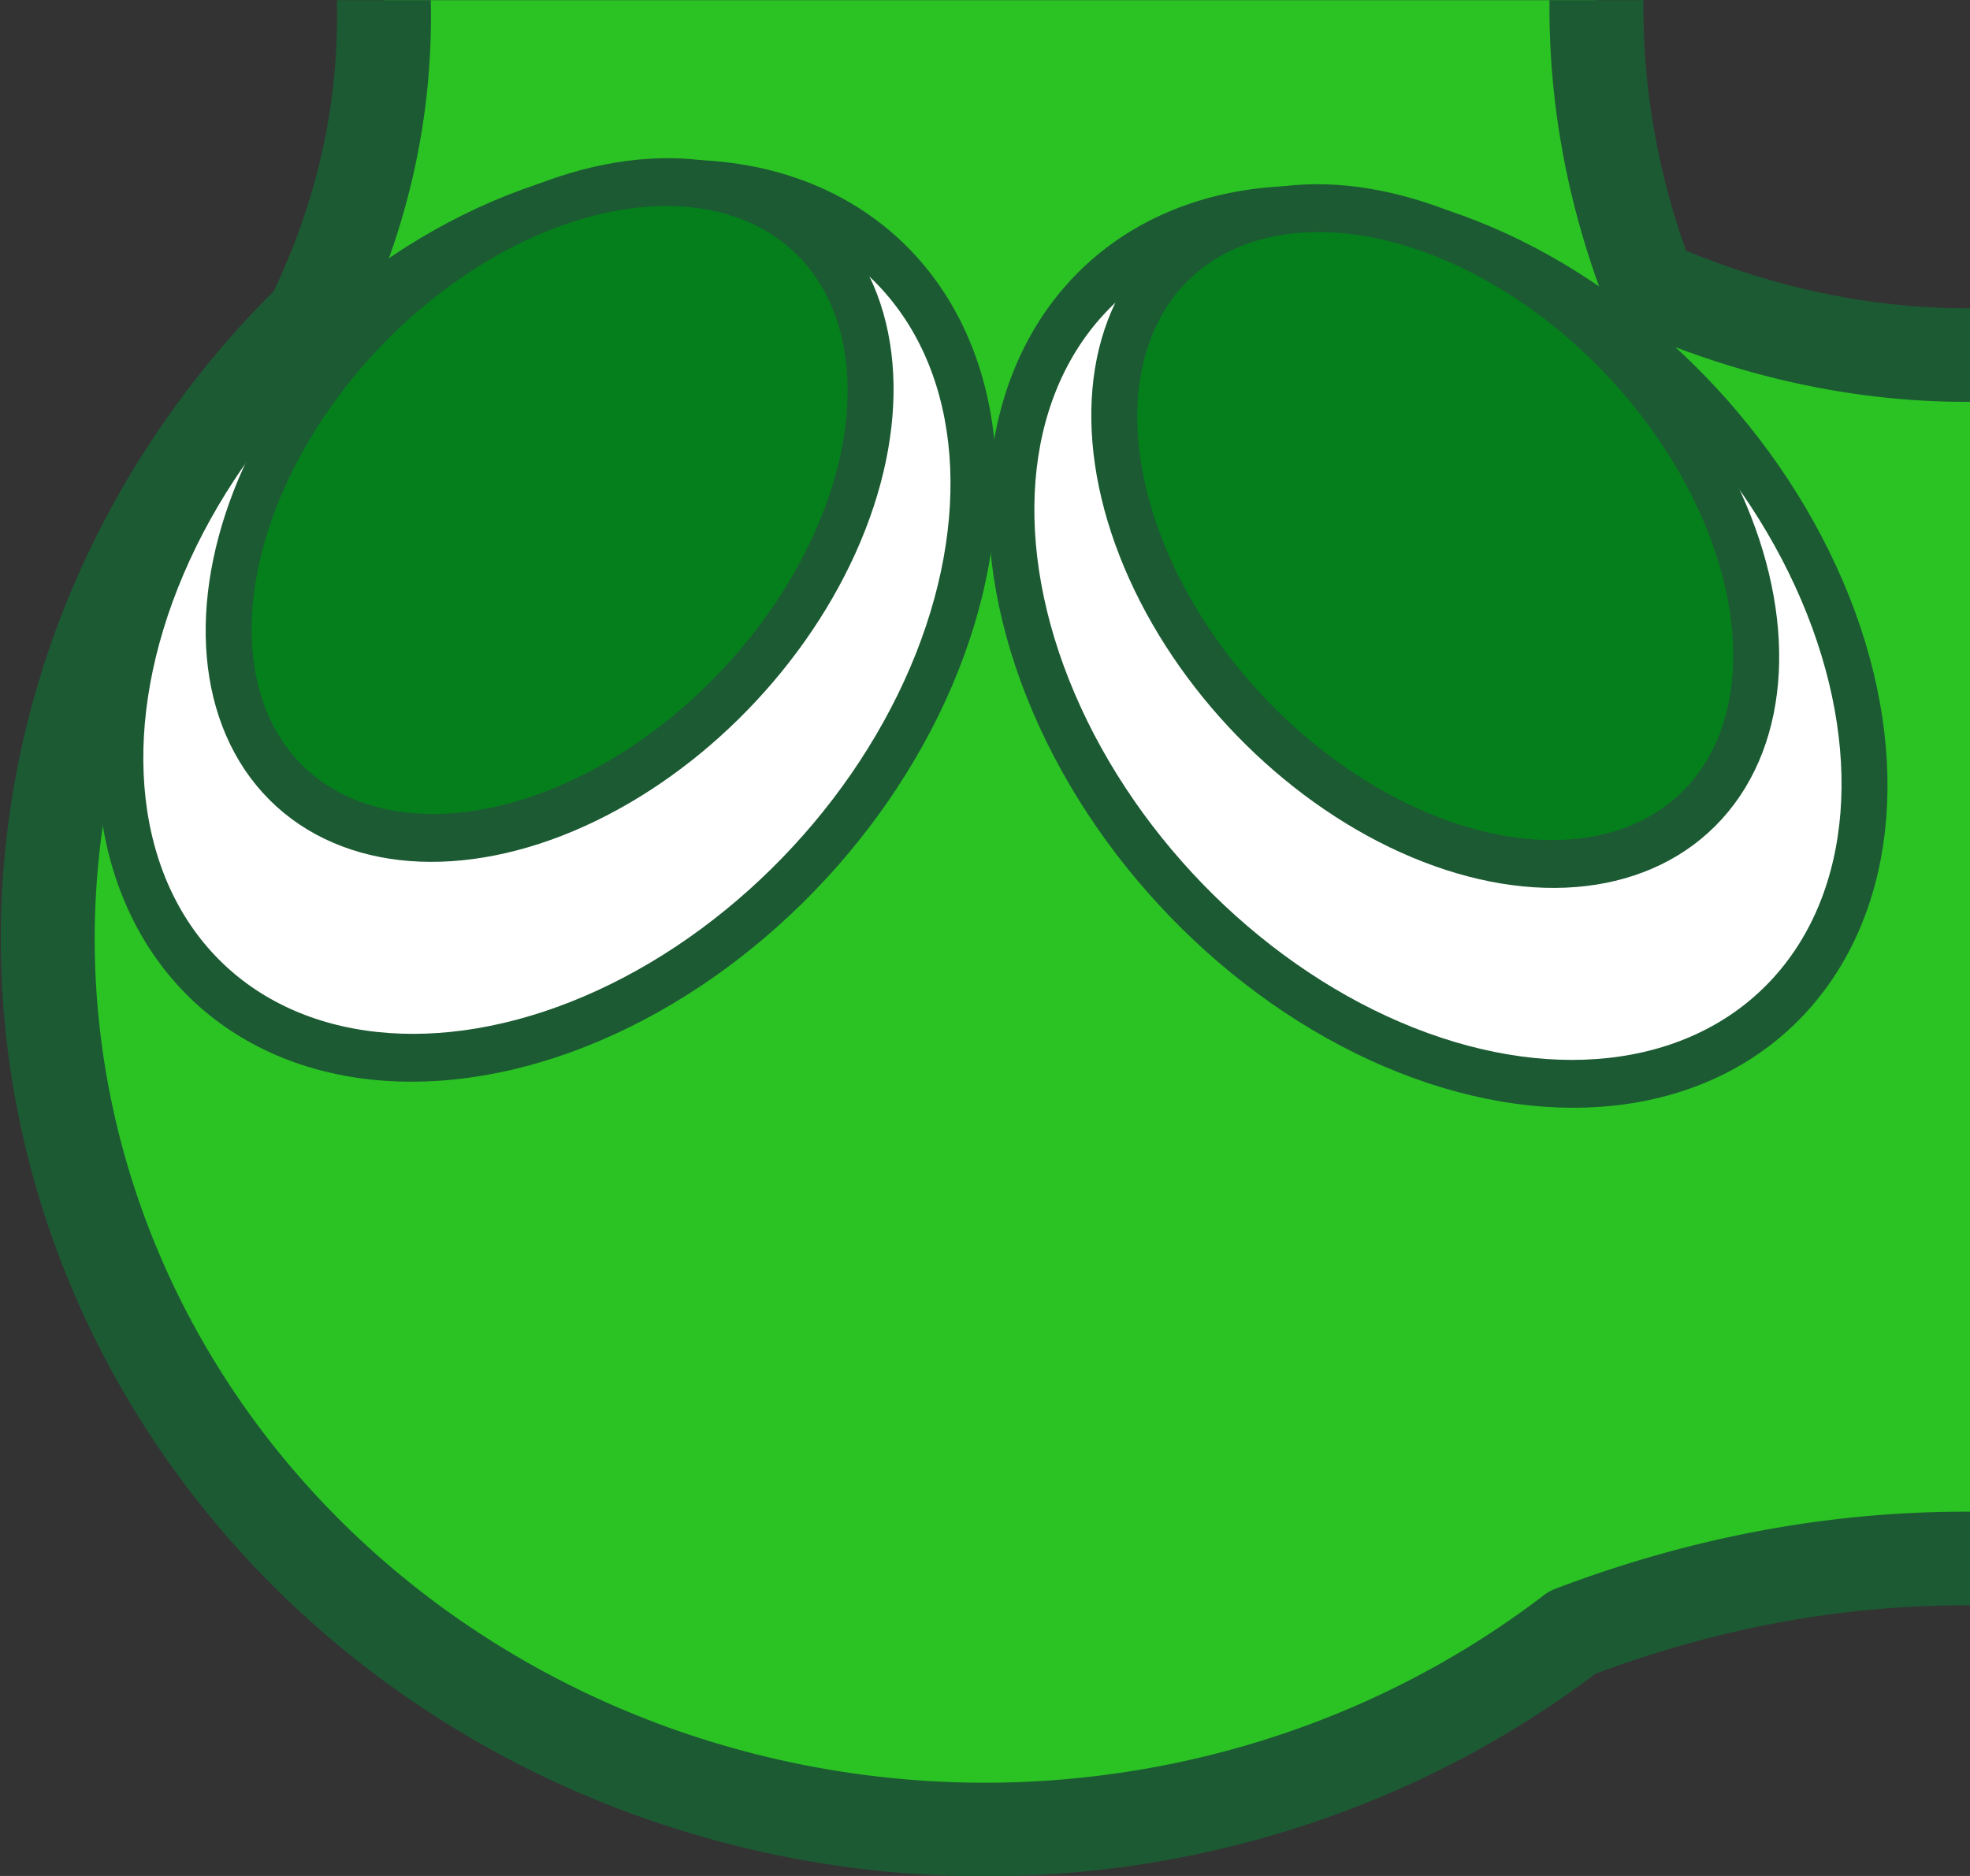 <?xml version="1.0" encoding="UTF-8" standalone="no"?>
<!-- Created with Inkscape (http://www.inkscape.org/) -->

<svg
   width="105"
   height="100"
   viewBox="0 0 27.781 26.458"
   version="1.1"
   id="svg5"
   xml:space="preserve"
   xmlns="http://www.w3.org/2000/svg"
   xmlns:svg="http://www.w3.org/2000/svg"><rect x="0" y="0" width="27.781" height="26.458" fill="#333333" stroke="none"/><defs
     id="defs2"><clipPath
       clipPathUnits="userSpaceOnUse"
       id="clipPath3844-2"><rect
         style="opacity:0.38;fill:#000000;stroke:#53545d;stroke-width:0;stroke-miterlimit:2;stroke-dasharray:none"
         id="rect3846-8"
         width="44.298"
         height="42.339"
         x="-73.455"
         y="24.858" /></clipPath></defs><g
     id="layer1"
     transform="translate(-4.2061554e-7,-132.292)"><g
       id="g35933-2-7"
       transform="matrix(0.627,0,0,0.625,46.067,116.758)"
       style="stroke-width:1.057;stroke-dasharray:none"
       clip-path="url(#clipPath3844-2)"><path
         id="path35006-4-21"
         style="opacity:1;fill:#2bc224;fill-opacity:1;stroke:#1c5a33;stroke-width:2.113;stroke-linecap:round;stroke-linejoin:round;stroke-miterlimit:2;stroke-dasharray:none;stroke-opacity:1"
         d="m -67.127,16.39 c 2.576,5.219 3.22,10.438 0.686,15.656 a 21.092,20.113 0 0 0 -5.958,13.981 21.092,20.113 0 0 0 21.093,20.113 21.092,20.113 0 0 0 13.199,-4.449 c 5.891,-2.244 12.028,-2.272 18.443,0.213 V 30.15 c -5.574,3.138 -11.148,3.603 -16.721,1.154 -1.897,-4.972 -1.446,-9.943 0.901,-14.915 z" /><g
         id="g35166-0-8"
         transform="matrix(0.694,-0.686,0.636,0.705,-29.987,-85.847)"
         style="stroke-width:1.098;stroke-dasharray:none"><ellipse
           style="opacity:1;fill:#ffffff;fill-opacity:1;stroke:#1c5a33;stroke-width:1.098;stroke-linecap:round;stroke-linejoin:round;stroke-miterlimit:2;stroke-dasharray:none;stroke-opacity:1"
           id="path35006-2-5-6"
           cx="-109.446"
           cy="70.395"
           rx="11.428"
           ry="8.489" /><ellipse
           style="opacity:1;fill:#057f1c;fill-opacity:1;stroke:#1c5a33;stroke-width:1.098;stroke-linecap:round;stroke-linejoin:round;stroke-miterlimit:2;stroke-dasharray:none;stroke-opacity:1"
           id="path35006-2-0-3-25"
           cx="-107.683"
           cy="68.567"
           rx="8.75"
           ry="6.138" /></g><g
         id="g35166-8-9-32"
         transform="matrix(-0.694,-0.686,-0.636,0.705,-72.315,-85.259)"
         style="stroke-width:1.098;stroke-dasharray:none"><ellipse
           style="opacity:1;fill:#ffffff;fill-opacity:1;stroke:#1c5a33;stroke-width:1.098;stroke-linecap:round;stroke-linejoin:round;stroke-miterlimit:2;stroke-dasharray:none;stroke-opacity:1"
           id="path35006-2-4-5-32"
           cx="-109.446"
           cy="70.395"
           rx="11.428"
           ry="8.489" /><ellipse
           style="opacity:1;fill:#057f1c;fill-opacity:1;stroke:#1c5a33;stroke-width:1.098;stroke-linecap:round;stroke-linejoin:round;stroke-miterlimit:2;stroke-dasharray:none;stroke-opacity:1"
           id="path35006-2-0-0-4-8"
           cx="-107.683"
           cy="68.567"
           rx="8.75"
           ry="6.138" /></g></g></g></svg>
